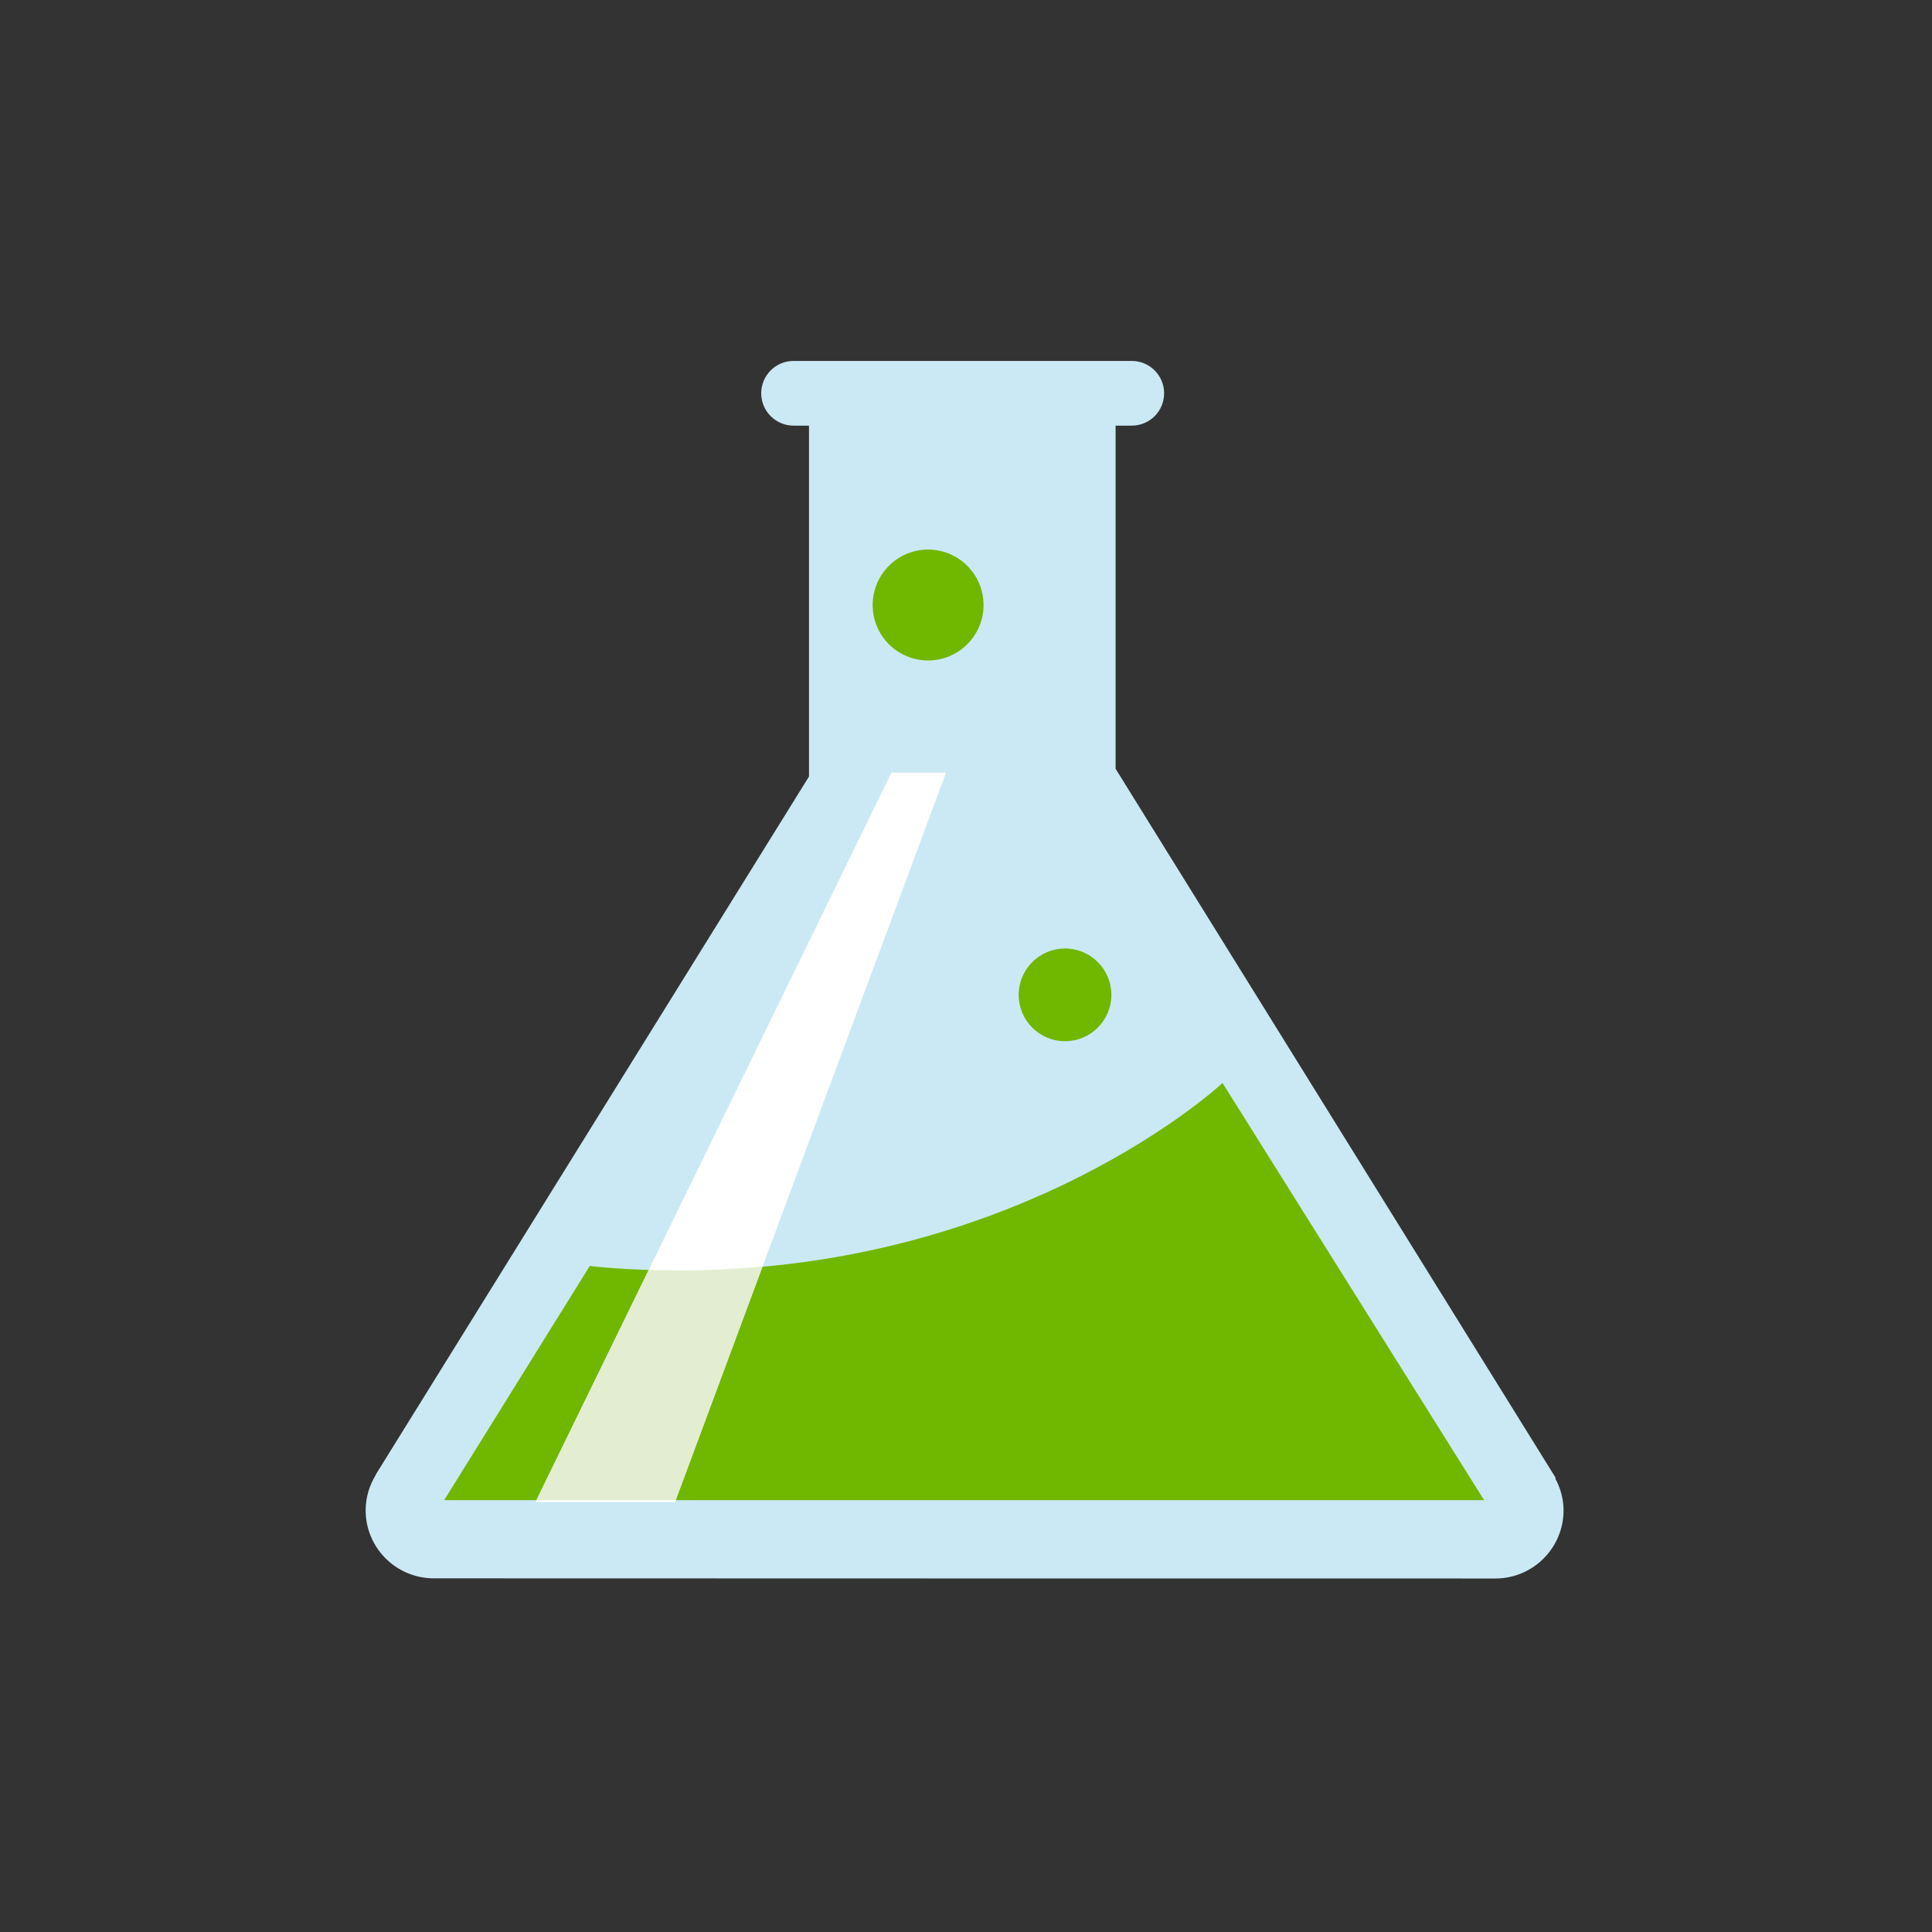 <?xml version="1.0" encoding="utf-8"?><!DOCTYPE svg PUBLIC "-//W3C//DTD SVG 1.1//EN" "http://www.w3.org/Graphics/SVG/1.1/DTD/svg11.dtd"><svg version="1.1" id="Unlocked" xmlns="http://www.w3.org/2000/svg" xmlns:xlink="http://www.w3.org/1999/xlink" x="0px" y="0px" width="110px" height="110px" viewBox="0 0 110 110" enable-background="new 0 0 110 110" xml:space="preserve"><rect x="0" y="0" width="110" height="110" fill="#333333" stroke="none"/><path fill="#CBE9F4" d="M88.548,84.169c0.011-0.005,0.018-0.016,0.029-0.021L63.517,43.77V24.234h0.921	c1.017,0,1.842-0.825,1.842-1.842c0-1.017-0.825-1.842-1.842-1.842H45.182c-1.017,0-1.842,0.825-1.842,1.842	c0,1.017,0.825,1.842,1.842,1.842h0.879v19.977L21.396,83.953c0.003,0.002,0.005,0.006,0.009,0.008	c-0.365,0.592-0.586,1.282-0.586,2.029c0,2.111,1.687,3.819,3.784,3.873c-0.002,0.007,60.464,0.01,60.536,0.01	c2.144,0,3.883-1.738,3.883-3.883C89.021,85.328,88.84,84.714,88.548,84.169z"/><path fill="#70B700" d="M55.999,34.447c0,1.745-1.413,3.158-3.158,3.158c-1.741,0-3.155-1.413-3.155-3.158	c0-1.741,1.414-3.157,3.155-3.157C54.586,31.29,55.999,32.706,55.999,34.447z"/><circle fill="#70B700" cx="60.638" cy="56.643" r="2.639"/><path fill="#70B700" d="M25.289,85.412H84.5L69.605,61.661c0,0-11.404,10.671-30.869,10.671c-3.265,0-5.157-0.254-5.157-0.254	L25.289,85.412z"/><polygon fill="#FFFFFF" points="53.863,43.992 50.752,43.992 30.489,85.519 38.432,85.519"/><path fill="#E3EDD1" d="M38.472,85.412l4.94-13.294c-1.504,0.135-3.06,0.215-4.676,0.215c-0.663,0-1.253-0.012-1.798-0.029	l-6.397,13.109H38.472z"/></svg>